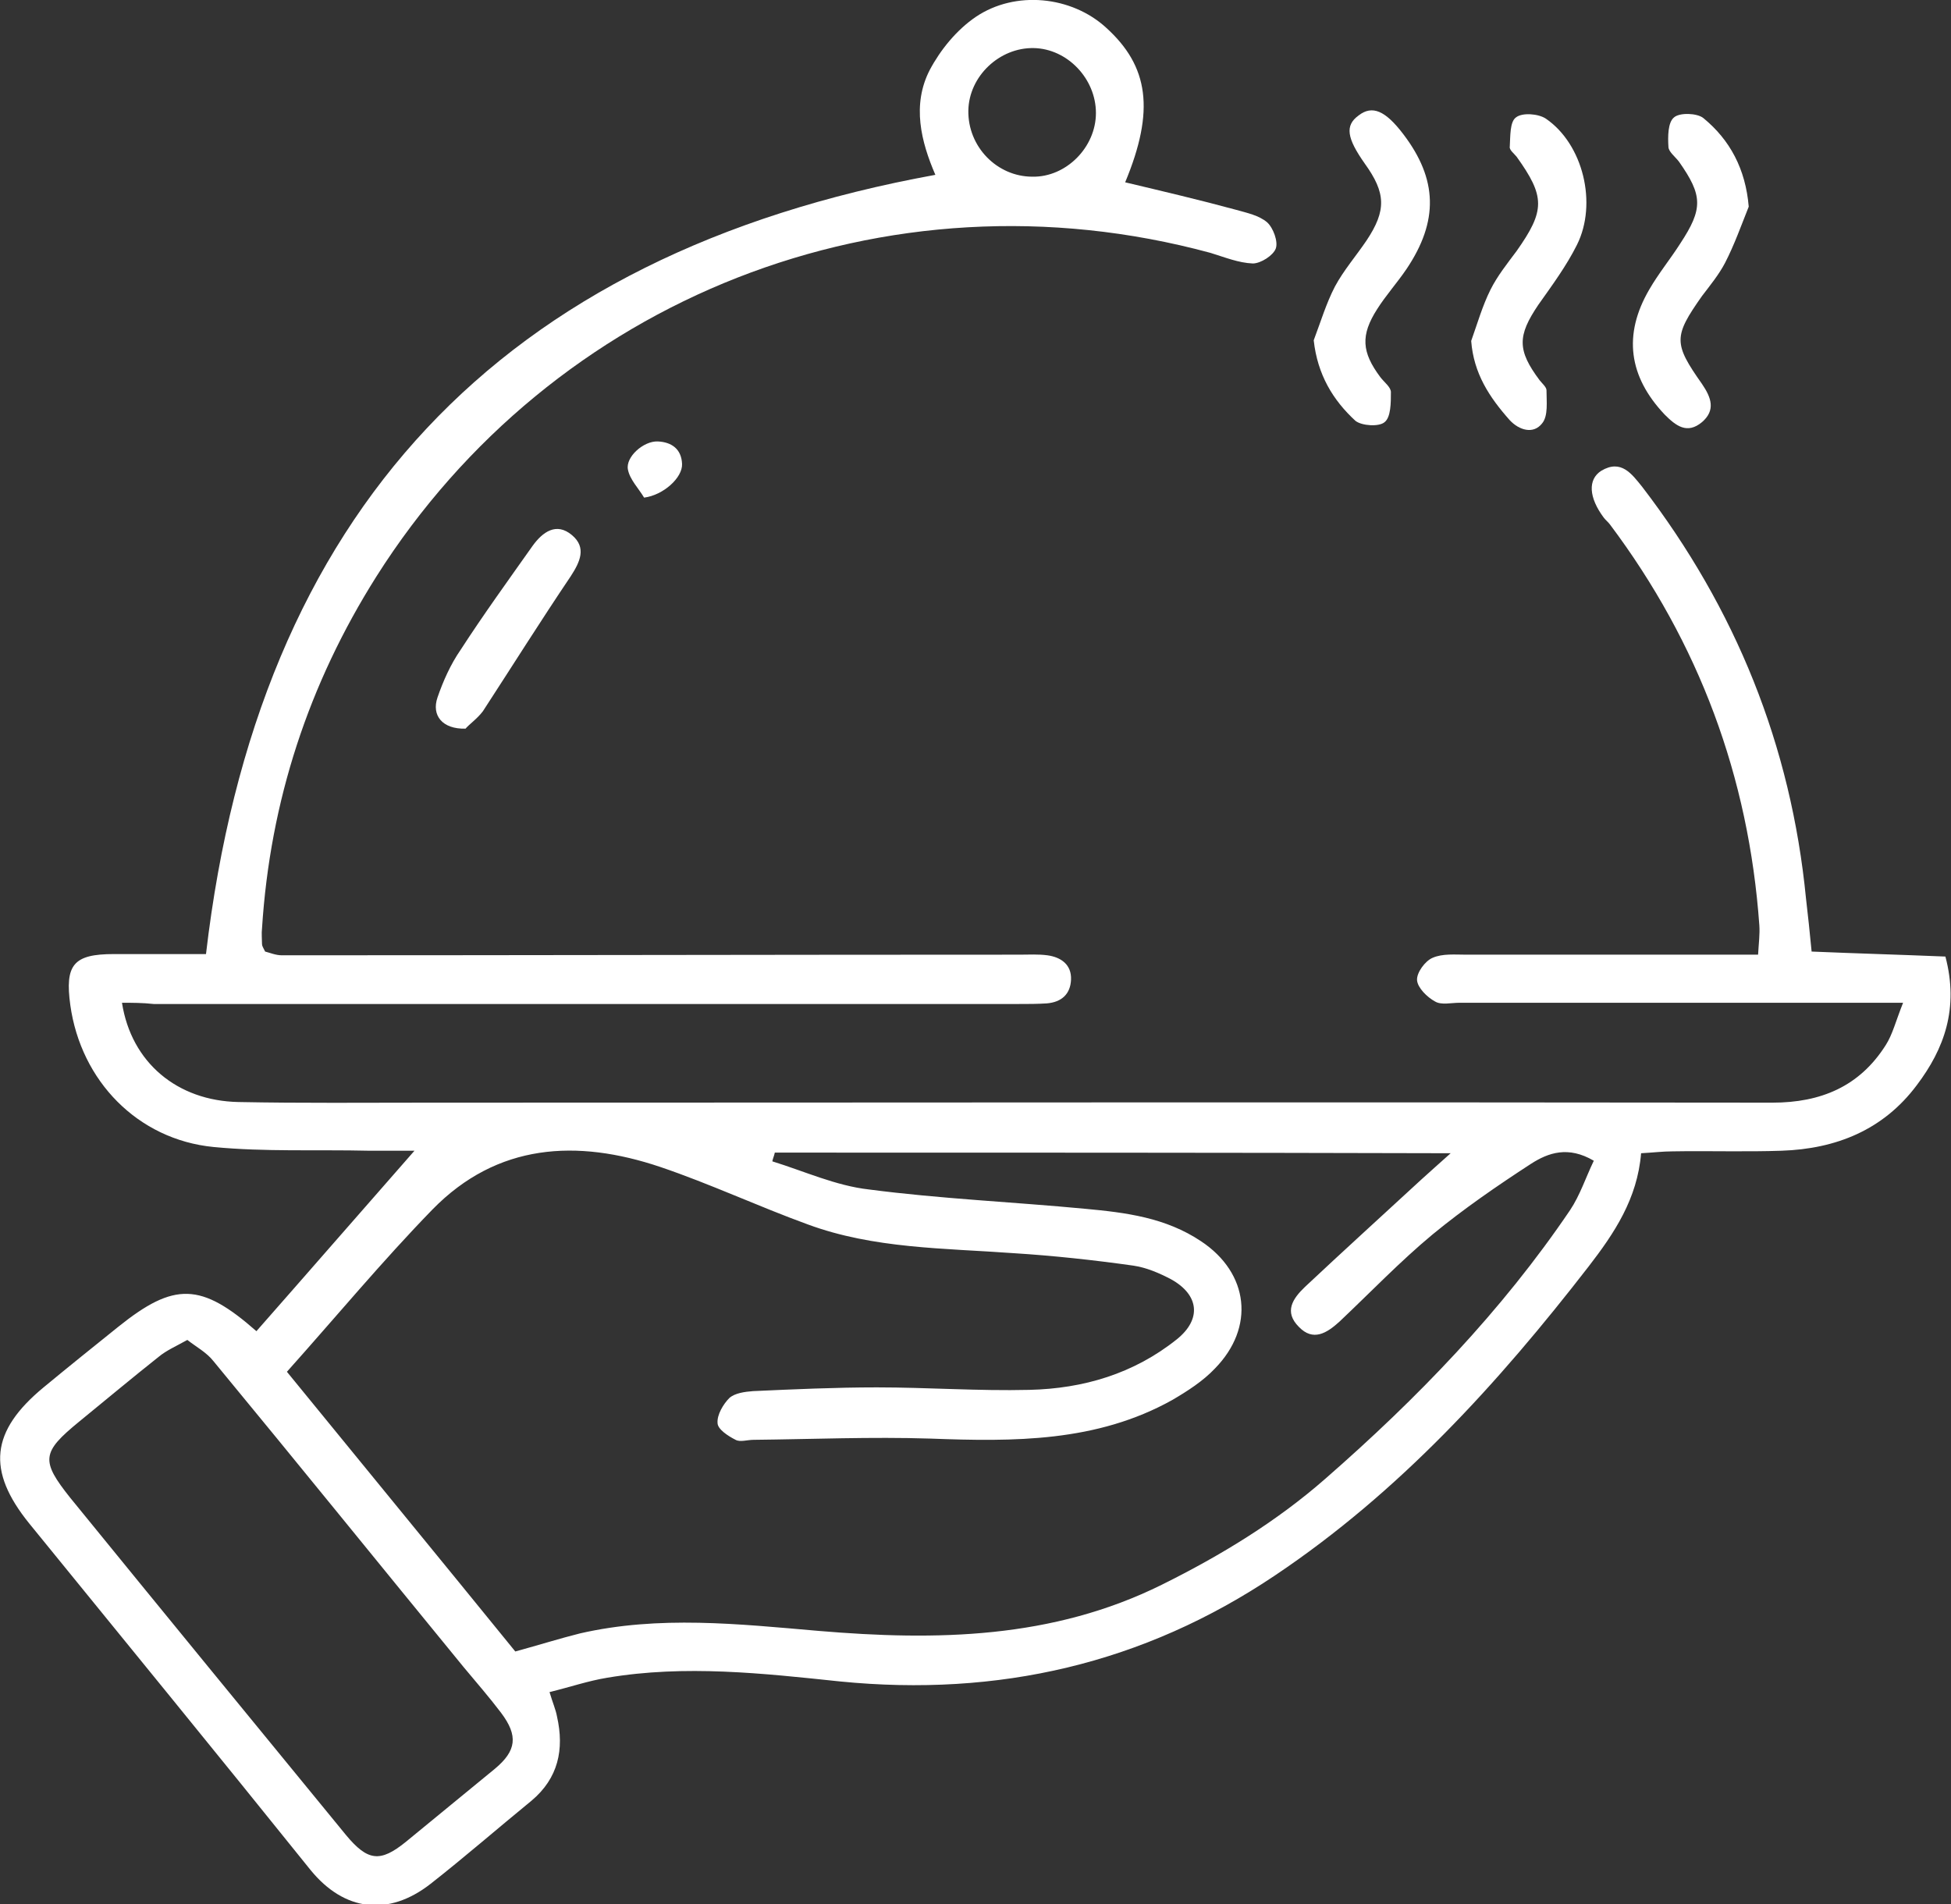 <svg width="84" height="82" viewBox="0 0 84 82" fill="none" xmlns="http://www.w3.org/2000/svg">
<rect x="0" y="0" width="84" height="82" fill="#333333" stroke="none"/>
<g clip-path="url(#clip0)">
<path d="M5.252 43.178C5.654 45.759 7.637 47.399 10.263 47.452C12.996 47.506 15.702 47.479 18.435 47.479C37.727 47.479 57.019 47.452 76.311 47.479C78.4 47.479 80.062 46.78 81.187 45.006C81.482 44.549 81.616 43.984 81.937 43.178C81.133 43.178 80.624 43.178 80.115 43.178C74.355 43.178 68.594 43.178 62.833 43.178C62.485 43.178 62.056 43.285 61.788 43.124C61.44 42.936 61.038 42.532 61.011 42.21C60.984 41.887 61.359 41.376 61.681 41.242C62.109 41.054 62.645 41.107 63.128 41.107C66.799 41.107 70.443 41.107 74.113 41.107C74.596 41.107 75.078 41.107 75.694 41.107C75.721 40.623 75.775 40.22 75.748 39.844C75.292 33.445 73.149 27.692 69.317 22.584C69.237 22.476 69.13 22.395 69.049 22.288C68.406 21.427 68.353 20.648 68.942 20.271C69.799 19.761 70.255 20.406 70.71 20.97C74.73 26.213 77.114 32.101 77.757 38.688C77.838 39.387 77.918 40.113 77.999 40.973C79.901 41.054 81.803 41.107 83.759 41.188C84.349 43.42 83.706 45.167 82.527 46.726C81.08 48.662 79.043 49.469 76.712 49.549C75.158 49.603 73.578 49.549 72.023 49.576C71.595 49.576 71.166 49.63 70.657 49.657C70.496 51.62 69.505 53.098 68.406 54.523C64.494 59.578 60.234 64.256 54.902 67.831C49.221 71.649 42.978 73.074 36.173 72.402C32.85 72.052 29.501 71.676 26.152 72.24C25.321 72.375 24.544 72.644 23.66 72.859C23.794 73.316 23.928 73.612 23.981 73.907C24.303 75.332 24.035 76.569 22.883 77.537C21.436 78.72 20.016 79.957 18.542 81.113C16.72 82.538 14.818 82.296 13.371 80.521C9.352 75.52 5.306 70.574 1.26 65.6C-0.589 63.315 -0.401 61.621 1.876 59.739C2.948 58.852 4.02 57.991 5.091 57.131C7.503 55.195 8.655 55.222 11.04 57.319C13.264 54.792 15.461 52.265 17.845 49.549C17.095 49.549 16.506 49.549 15.889 49.549C13.665 49.496 11.415 49.603 9.191 49.388C5.922 49.066 3.484 46.538 3.028 43.285C2.787 41.538 3.162 41.081 4.904 41.081C6.244 41.081 7.556 41.081 8.869 41.081C11.093 22.046 21.516 10.942 40.272 7.528C39.656 6.103 39.254 4.517 40.031 3.011C40.487 2.151 41.183 1.29 42.014 0.726C43.729 -0.43 46.14 -0.161 47.614 1.183C49.463 2.85 49.731 4.759 48.444 7.85C50.025 8.227 51.633 8.603 53.214 9.033C53.696 9.168 54.205 9.275 54.554 9.571C54.822 9.813 55.036 10.405 54.929 10.7C54.822 10.996 54.286 11.345 53.937 11.345C53.321 11.319 52.731 11.077 52.115 10.888C38.129 7.098 23.767 12.878 16.211 24.815C13.29 29.439 11.629 34.494 11.281 39.978C11.254 40.193 11.281 40.435 11.281 40.65C11.281 40.731 11.334 40.812 11.415 40.973C11.629 41.027 11.87 41.134 12.138 41.134C22.722 41.134 33.306 41.107 43.889 41.107C44.291 41.107 44.693 41.081 45.095 41.134C45.685 41.215 46.14 41.538 46.113 42.183C46.087 42.801 45.712 43.151 45.068 43.205C44.666 43.231 44.265 43.231 43.863 43.231C31.457 43.231 19.051 43.231 6.619 43.231C6.136 43.178 5.708 43.178 5.252 43.178ZM33.359 49.63C33.333 49.764 33.279 49.872 33.252 50.006C34.645 50.437 35.985 51.055 37.405 51.216C40.487 51.62 43.621 51.754 46.73 52.05C48.471 52.211 50.186 52.426 51.713 53.448C53.776 54.819 54.044 57.158 52.303 58.932C51.794 59.47 51.124 59.9 50.481 60.277C47.212 62.105 43.648 62.078 40.058 61.944C37.512 61.863 34.994 61.97 32.448 61.997C32.18 61.997 31.859 62.105 31.671 61.997C31.35 61.836 30.894 61.54 30.894 61.271C30.867 60.922 31.135 60.465 31.403 60.196C31.645 59.981 32.073 59.927 32.422 59.9C34.19 59.82 35.985 59.739 37.754 59.739C39.951 59.739 42.121 59.9 44.318 59.846C46.649 59.793 48.82 59.147 50.668 57.669C51.74 56.808 51.633 55.76 50.427 55.088C49.918 54.819 49.355 54.577 48.793 54.496C47.078 54.254 45.336 54.066 43.621 53.959C40.647 53.743 37.62 53.77 34.779 52.722C32.636 51.942 30.573 50.974 28.429 50.248C24.839 49.039 21.409 49.227 18.622 52.077C16.452 54.308 14.469 56.701 12.353 59.067C15.729 63.207 18.998 67.186 22.186 71.111C23.258 70.816 24.115 70.547 24.973 70.332C28.376 69.552 31.805 69.928 35.235 70.224C40.326 70.654 45.309 70.574 50.025 68.235C52.571 66.971 54.956 65.519 57.072 63.664C61.011 60.223 64.655 56.459 67.602 52.103C68.031 51.458 68.272 50.706 68.621 49.98C67.522 49.334 66.665 49.63 65.914 50.114C64.467 51.055 63.02 52.05 61.681 53.152C60.288 54.308 59.001 55.652 57.662 56.916C57.126 57.4 56.536 57.776 55.92 57.131C55.277 56.486 55.652 55.921 56.188 55.41C57.849 53.851 59.537 52.319 61.199 50.786C61.547 50.464 61.895 50.168 62.458 49.657C52.517 49.63 42.952 49.63 33.359 49.63ZM8.066 57.696C7.583 57.965 7.155 58.153 6.833 58.422C5.681 59.336 4.555 60.277 3.403 61.218C1.796 62.535 1.742 62.885 3.028 64.498C6.967 69.337 10.932 74.176 14.898 79.016C15.836 80.145 16.372 80.199 17.47 79.311C18.756 78.263 20.016 77.214 21.302 76.166C22.24 75.386 22.32 74.741 21.57 73.746C21.061 73.074 20.498 72.429 19.962 71.784C16.372 67.401 12.808 62.992 9.191 58.61C8.896 58.233 8.441 57.991 8.066 57.696ZM47.185 4.866C47.185 3.387 45.953 2.097 44.506 2.07C43.032 2.043 41.719 3.28 41.692 4.759C41.666 6.318 42.925 7.608 44.452 7.608C45.899 7.635 47.185 6.345 47.185 4.866Z" fill="white"/>
<path d="M63.342 14.68C63.61 13.927 63.824 13.174 64.172 12.475C64.467 11.884 64.896 11.346 65.298 10.808C66.53 9.061 66.53 8.469 65.298 6.749C65.191 6.614 64.976 6.453 65.003 6.319C65.03 5.861 65.003 5.243 65.271 5.055C65.539 4.84 66.236 4.894 66.557 5.109C68.165 6.211 68.781 8.765 67.897 10.54C67.441 11.454 66.825 12.287 66.236 13.12C65.325 14.465 65.325 15.083 66.289 16.374C66.396 16.508 66.584 16.669 66.584 16.804C66.584 17.288 66.664 17.906 66.396 18.229C66.021 18.713 65.405 18.524 65.003 18.094C64.119 17.099 63.449 16.078 63.342 14.68Z" fill="white"/>
<path d="M56.562 14.652C56.857 13.872 57.098 13.066 57.474 12.34C57.849 11.641 58.385 11.023 58.84 10.35C59.697 9.06 59.671 8.307 58.76 7.044C57.983 5.941 57.902 5.404 58.492 4.973C59.081 4.516 59.644 4.758 60.421 5.78C61.895 7.716 61.948 9.517 60.555 11.587C60.153 12.179 59.671 12.716 59.295 13.308C58.572 14.437 58.626 15.163 59.429 16.238C59.59 16.453 59.885 16.668 59.885 16.884C59.885 17.341 59.885 17.959 59.617 18.174C59.376 18.389 58.626 18.335 58.358 18.12C57.393 17.233 56.723 16.131 56.562 14.652Z" fill="white"/>
<path d="M75.291 8.899C74.969 9.706 74.674 10.539 74.272 11.319C74.004 11.83 73.629 12.287 73.281 12.744C72.049 14.492 72.049 14.787 73.281 16.535C73.683 17.126 73.871 17.664 73.281 18.175C72.638 18.712 72.156 18.336 71.673 17.852C70.119 16.212 69.878 14.411 71.004 12.475C71.406 11.776 71.915 11.158 72.343 10.486C73.335 8.98 73.308 8.415 72.29 6.964C72.129 6.749 71.834 6.533 71.834 6.318C71.807 5.888 71.807 5.27 72.075 5.055C72.317 4.84 73.067 4.867 73.335 5.082C74.487 6.023 75.157 7.286 75.291 8.899Z" fill="white"/>
<path d="M20.043 31.375C19.051 31.402 18.569 30.81 18.837 30.03C19.078 29.331 19.4 28.605 19.828 27.987C20.82 26.455 21.891 24.976 22.936 23.497C23.365 22.906 23.955 22.476 24.624 23.04C25.267 23.578 24.973 24.196 24.571 24.815C23.285 26.724 22.052 28.686 20.793 30.622C20.552 30.945 20.203 31.186 20.043 31.375Z" fill="white"/>
<path d="M27.732 21.427C27.491 21.024 27.116 20.648 27.035 20.217C26.928 19.68 27.705 18.981 28.322 19.008C28.911 19.035 29.34 19.33 29.366 19.976C29.393 20.567 28.563 21.32 27.732 21.427Z" fill="white"/>
</g>
<defs>
<clipPath id="clip0">
<rect width="84" height="82" fill="white"/>
</clipPath>
</defs>
</svg>
